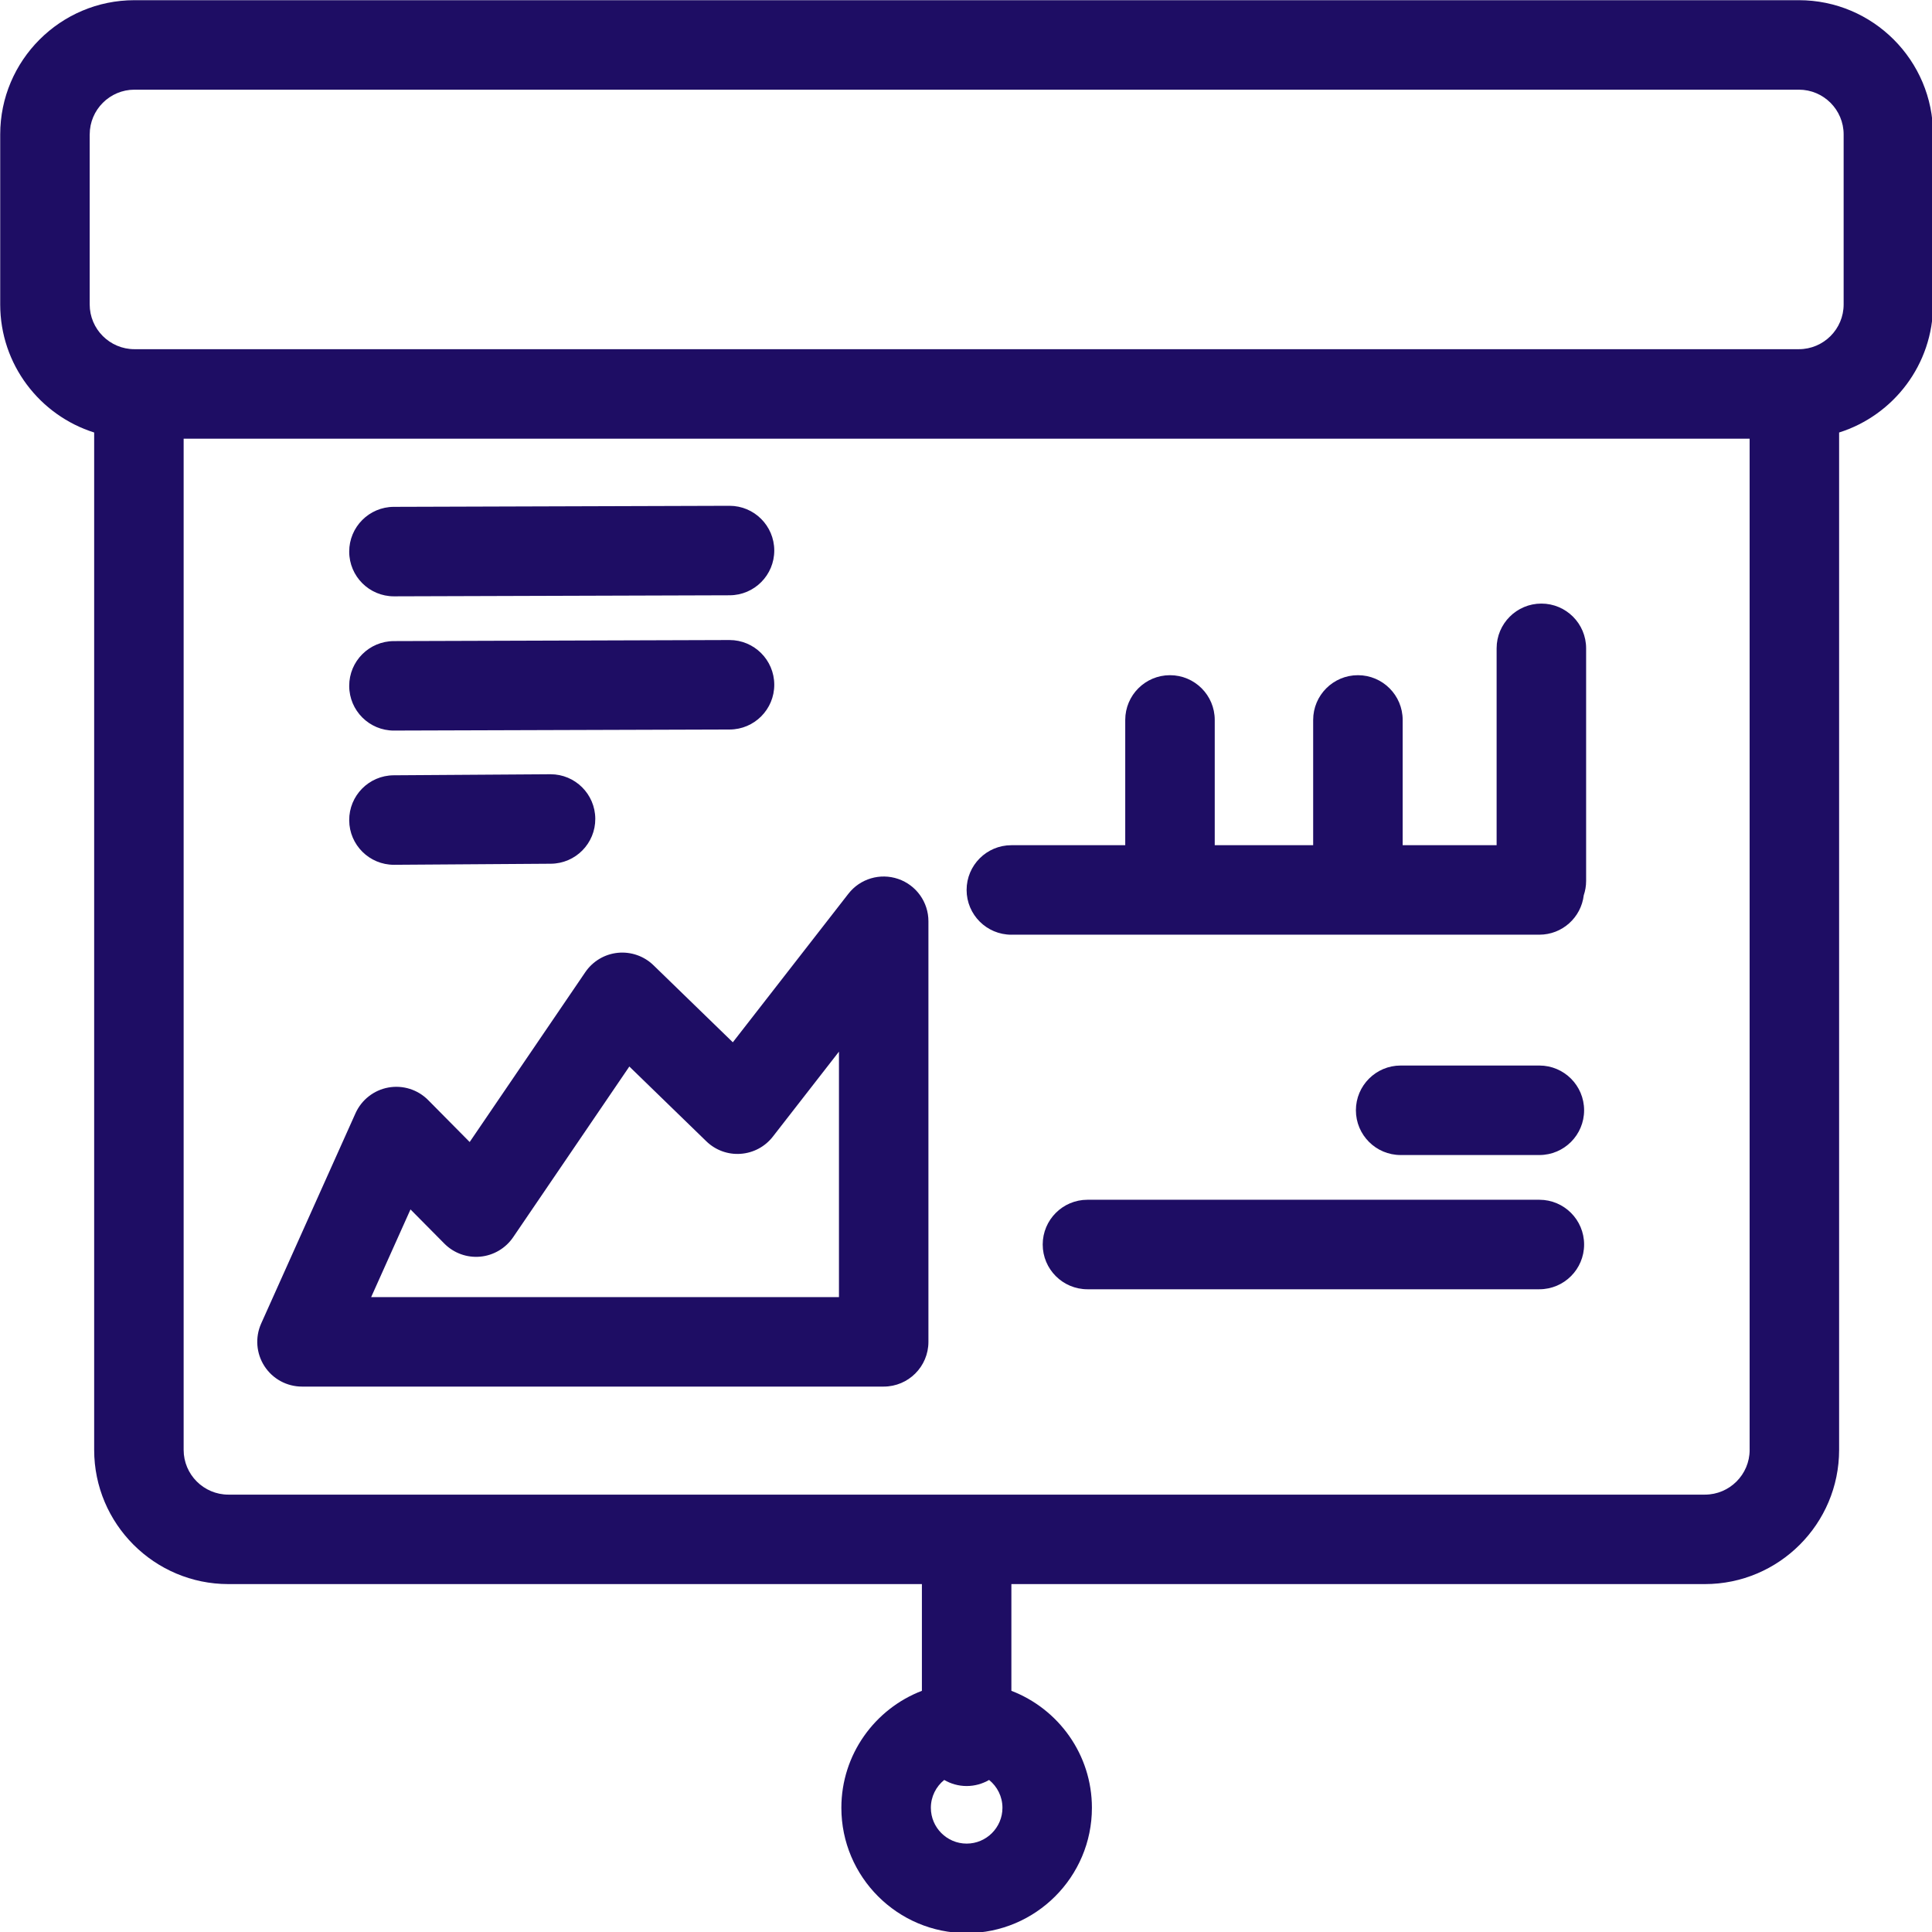 <?xml version="1.0" encoding="UTF-8"?>
<svg id="Layer_2" data-name="Layer 2" xmlns="http://www.w3.org/2000/svg" xmlns:xlink="http://www.w3.org/1999/xlink" viewBox="0 0 1015 1015">
  <defs>
    <style>
      .cls-1 {
        fill: none;
      }

      .cls-1, .cls-2 {
        stroke-width: 0px;
      }

      .cls-3 {
        clip-path: url(#clippath);
      }

      .cls-2 {
        fill: #1e0d64;
      }
    </style>
    <clipPath id="clippath">
      <rect class="cls-1" width="1015" height="1015"/>
    </clipPath>
  </defs>
  <g id="Layer_1-2" data-name="Layer 1">
    <g class="cls-3">
      <path class="cls-2" d="m49.47,227.22v534.48c0,38.89,31.64,70.52,70.52,70.52h364.34v56.07c-24.71,9.48-42.31,33.45-42.31,61.46,0,36.3,29.52,65.82,65.81,65.82s65.82-29.52,65.82-65.82c0-28.01-17.59-51.97-42.31-61.46v-56.07h364.34c38.89,0,70.52-31.64,70.52-70.52V227.22c28.58-9.01,49.36-35.76,49.36-67.28v-89.32C1015.58,31.74,983.95.1,945.06.1H70.63C31.74.1.11,31.74.11,70.62v89.32c0,31.52,20.78,58.27,49.36,67.28Zm458.37,741.34c-10.36,0-18.8-8.44-18.8-18.81,0-5.91,2.74-11.18,7.02-14.63,3.47,2.02,7.48,3.19,11.78,3.19s8.32-1.17,11.79-3.19c4.28,3.45,7.02,8.72,7.02,14.63,0,10.37-8.44,18.81-18.81,18.81Zm411.36-206.85c0,12.96-10.54,23.51-23.51,23.51H119.99c-12.96,0-23.51-10.55-23.51-23.51V230.46h822.71v531.24ZM47.13,70.62c0-12.96,10.55-23.51,23.51-23.51h874.43c12.96,0,23.51,10.55,23.51,23.51v89.32c0,12.96-10.55,23.51-23.51,23.51H70.63c-12.96,0-23.51-10.55-23.51-23.51v-89.32Z"/>
    </g>
    <path class="cls-2" d="m531.35,491.05h277.37c12.03,0,21.93-9.04,23.32-20.69.8-2.36,1.25-4.89,1.25-7.52v-122.23c0-12.98-10.53-23.51-23.51-23.51s-23.51,10.53-23.51,23.51v103.43h-49.36v-65.81c0-12.98-10.53-23.51-23.51-23.51s-23.51,10.53-23.51,23.51v65.81h-51.71v-65.81c0-12.98-10.52-23.51-23.51-23.51s-23.51,10.53-23.51,23.51v65.81h-59.83c-12.98,0-23.51,10.53-23.51,23.51s10.53,23.51,23.51,23.51Z"/>
    <path class="cls-2" d="m808.72,630.31h-237.41c-12.98,0-23.51,10.53-23.51,23.51s10.53,23.51,23.51,23.51h237.41c12.98,0,23.51-10.53,23.51-23.51s-10.52-23.51-23.51-23.51Z"/>
    <path class="cls-2" d="m808.72,559.79h-72.87c-12.98,0-23.51,10.53-23.51,23.51s10.53,23.51,23.51,23.51h72.87c12.98,0,23.51-10.53,23.51-23.51s-10.52-23.51-23.51-23.51Z"/>
    <path class="cls-2" d="m158.67,728.46h305.58c12.98,0,23.51-10.53,23.51-23.51v-220.96c0-10.04-6.38-18.97-15.88-22.23-9.5-3.26-20.02-.13-26.18,7.8l-60.7,78.02-41.69-40.48c-4.98-4.84-11.84-7.22-18.75-6.53-6.91.7-13.15,4.42-17.06,10.16l-60.75,89.24-21.82-22.04c-5.45-5.51-13.27-7.96-20.9-6.59-7.63,1.39-14.08,6.44-17.26,13.51l-49.56,110.48c-3.26,7.27-2.61,15.7,1.72,22.4,4.33,6.69,11.76,10.73,19.73,10.73Zm56.98-93.08l17.78,17.95c4.94,4.99,11.85,7.52,18.85,6.87,6.99-.64,13.33-4.38,17.29-10.18l61.06-89.71,40.45,39.28c4.79,4.66,11.33,7.07,18.01,6.58,6.67-.46,12.82-3.74,16.92-9.01l34.75-44.67v128.96h-245.77l20.67-46.07Z"/>
    <path class="cls-2" d="m206.96,454.33h.16l82.27-.56c12.98-.09,23.44-10.68,23.35-23.66-.09-12.93-10.59-23.35-23.5-23.35h-.17l-82.27.55c-12.98.09-23.43,10.68-23.34,23.67.08,12.93,10.59,23.35,23.5,23.35Z"/>
    <path class="cls-2" d="m206.96,383.81h.08l176.3-.55c12.98-.04,23.47-10.6,23.43-23.58-.04-12.96-10.56-23.43-23.51-23.43h-.07l-176.3.56c-12.98.04-23.47,10.59-23.43,23.58.04,12.96,10.55,23.43,23.5,23.43Z"/>
    <path class="cls-2" d="m206.96,313.29h.08l176.3-.55c12.98-.04,23.47-10.6,23.43-23.58-.04-12.96-10.56-23.43-23.51-23.43h-.07l-176.3.55c-12.98.04-23.47,10.6-23.43,23.58.04,12.96,10.55,23.43,23.5,23.43Z"/>
  </g>
</svg>